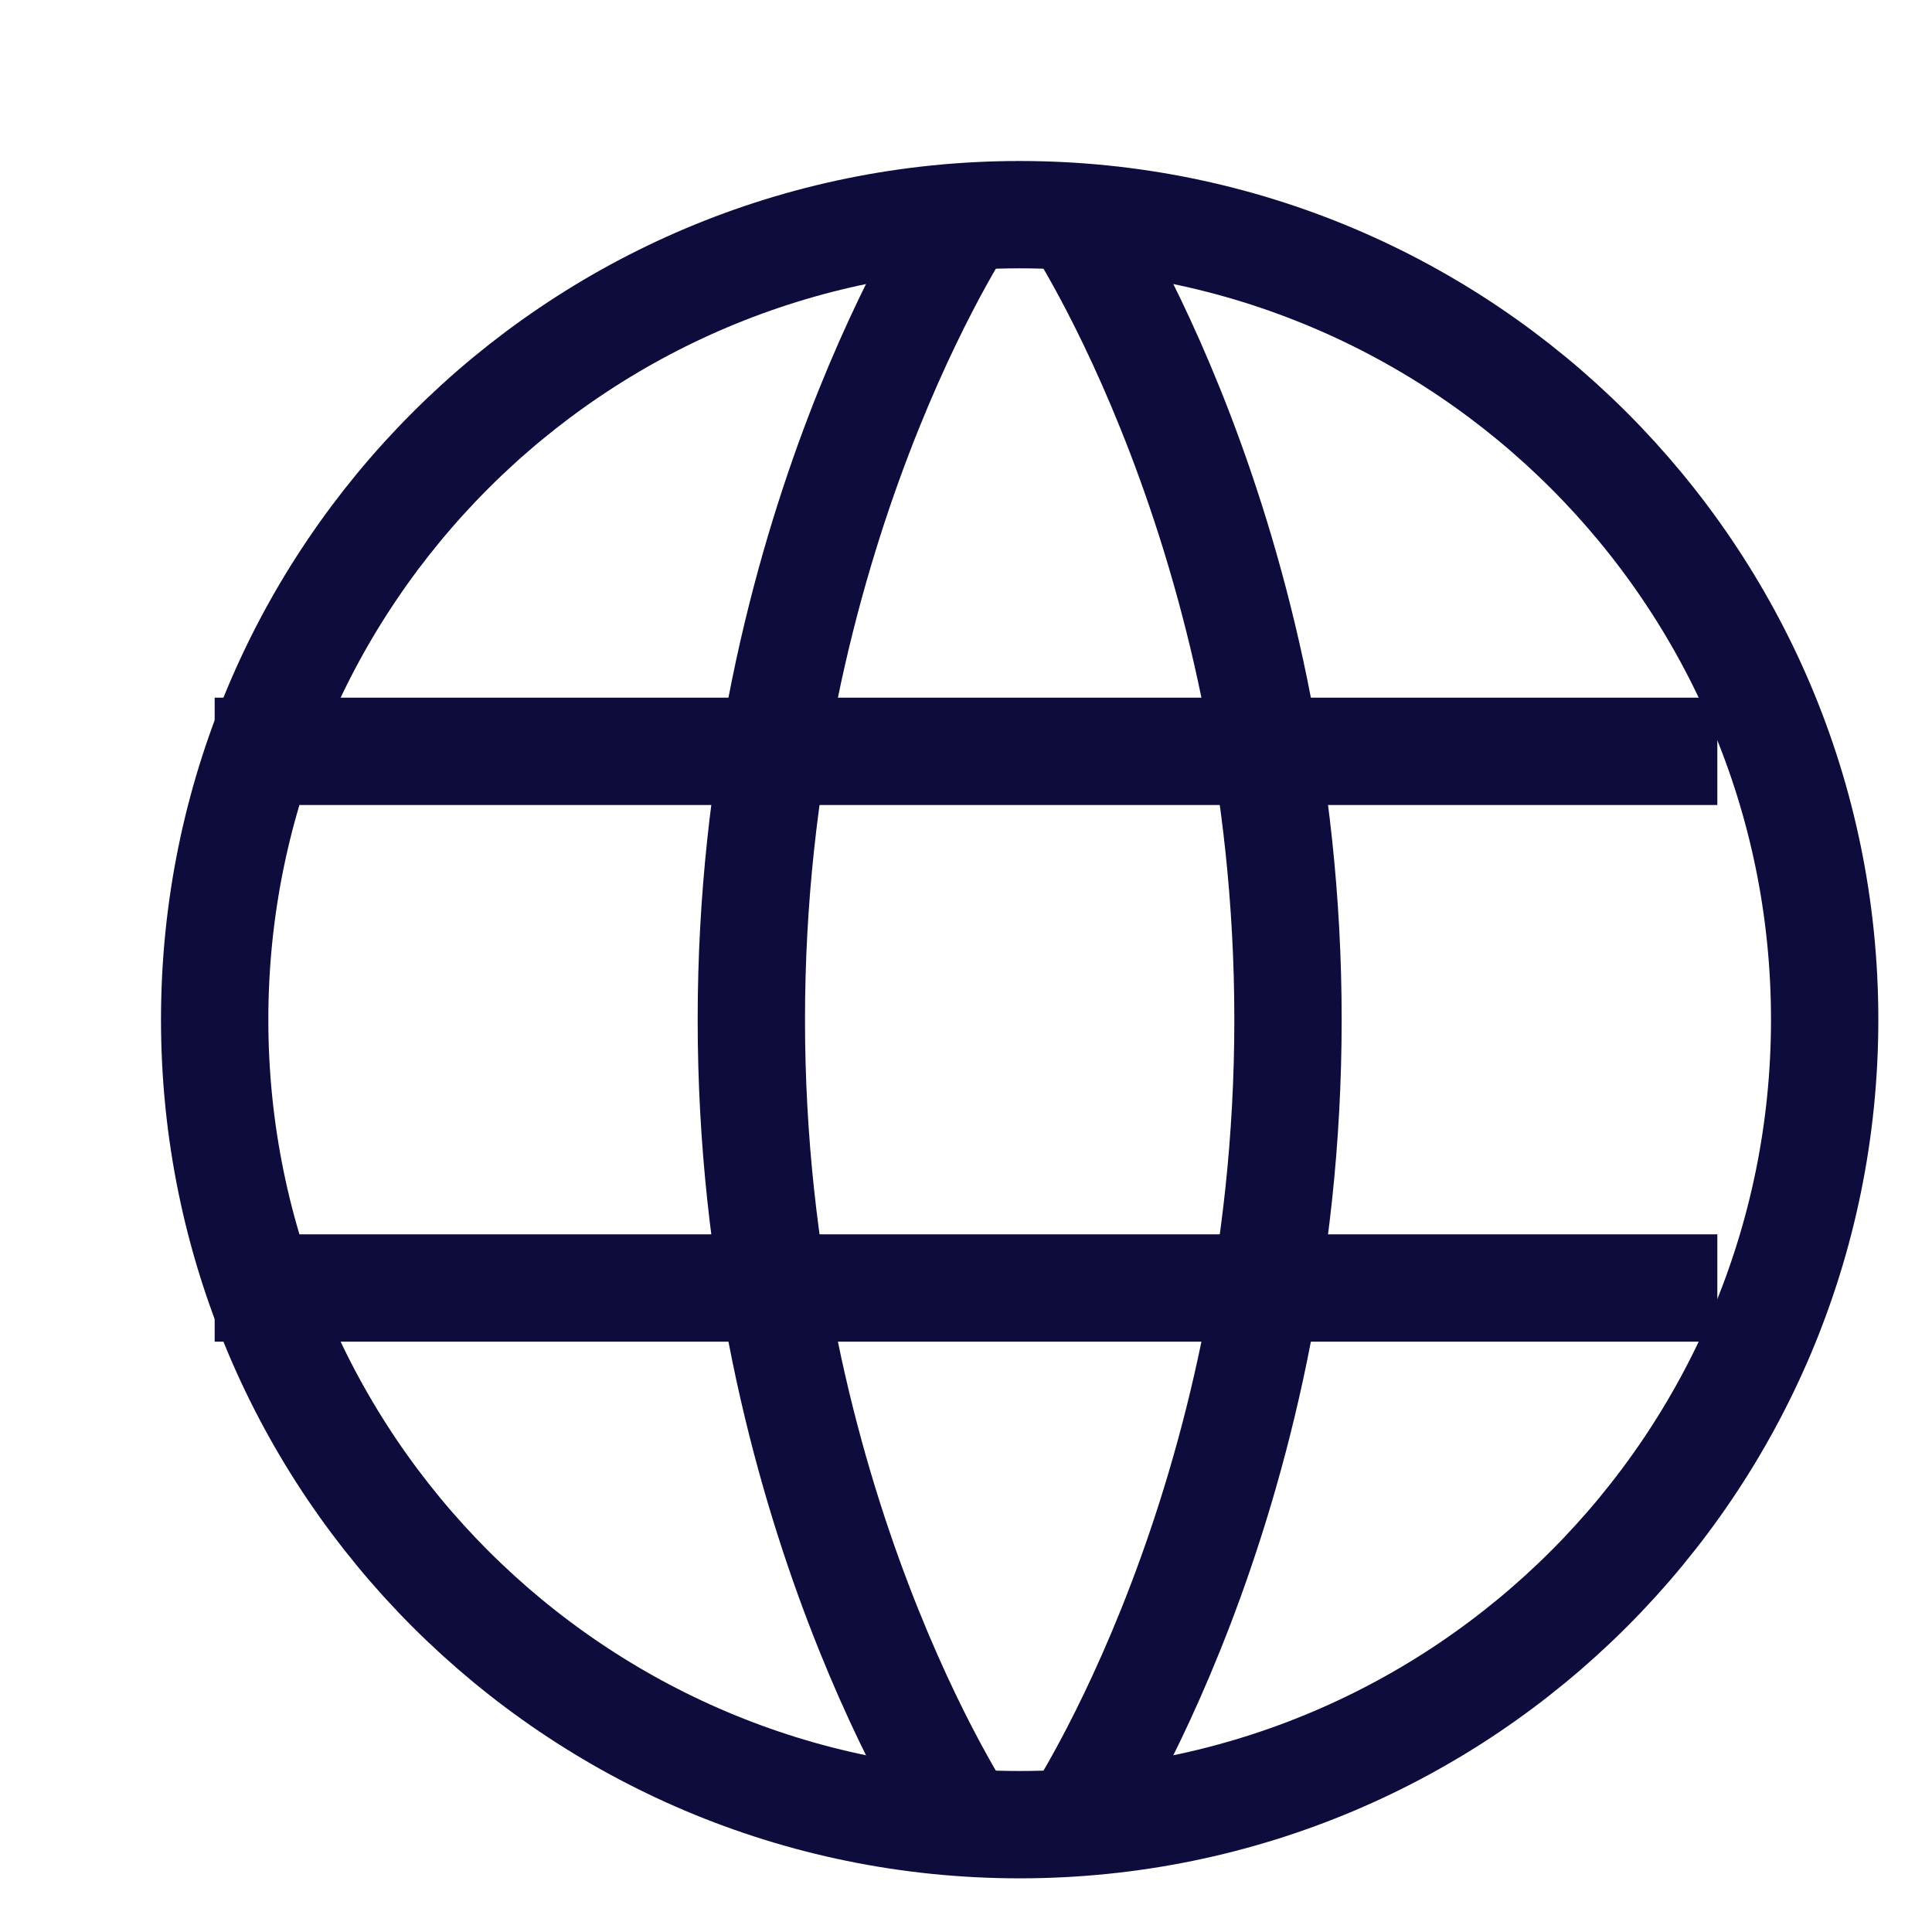 <svg width="18" height="18" viewBox="0 0 18 18" fill="none" xmlns="http://www.w3.org/2000/svg">
<g clipPath="url(#clip0_5_863)">
<path d="M2 9.5C2 13.642 5.358 17 9.5 17C13.642 17 17 13.642 17 9.5C17 5.358 13.642 2 9.5 2C5.358 2 2 5.358 2 9.5Z" stroke="#0E0B3D" strokeLinecap="round" strokeLinejoin="round"/>
<path d="M10 2C10 2 12 4.977 12 9.5C12 14.023 10 17 10 17" stroke="#0E0B3D" strokeLinecap="round" strokeLinejoin="round"/>
<path d="M9 17C9 17 7 14.023 7 9.5C7 4.977 9 2 9 2" stroke="#0E0B3D" strokeLinecap="round" strokeLinejoin="round"/>
<path d="M2 12H16" stroke="#0E0B3D" strokeLinecap="round" strokeLinejoin="round"/>
<path d="M2 7H16" stroke="#0E0B3D" strokeLinecap="round" strokeLinejoin="round"/>
</g>
<defs>
<clipPath id="clip0_5_863">
<rect width="18" height="18" fill="white"/>
</clipPath>
</defs>
</svg>
